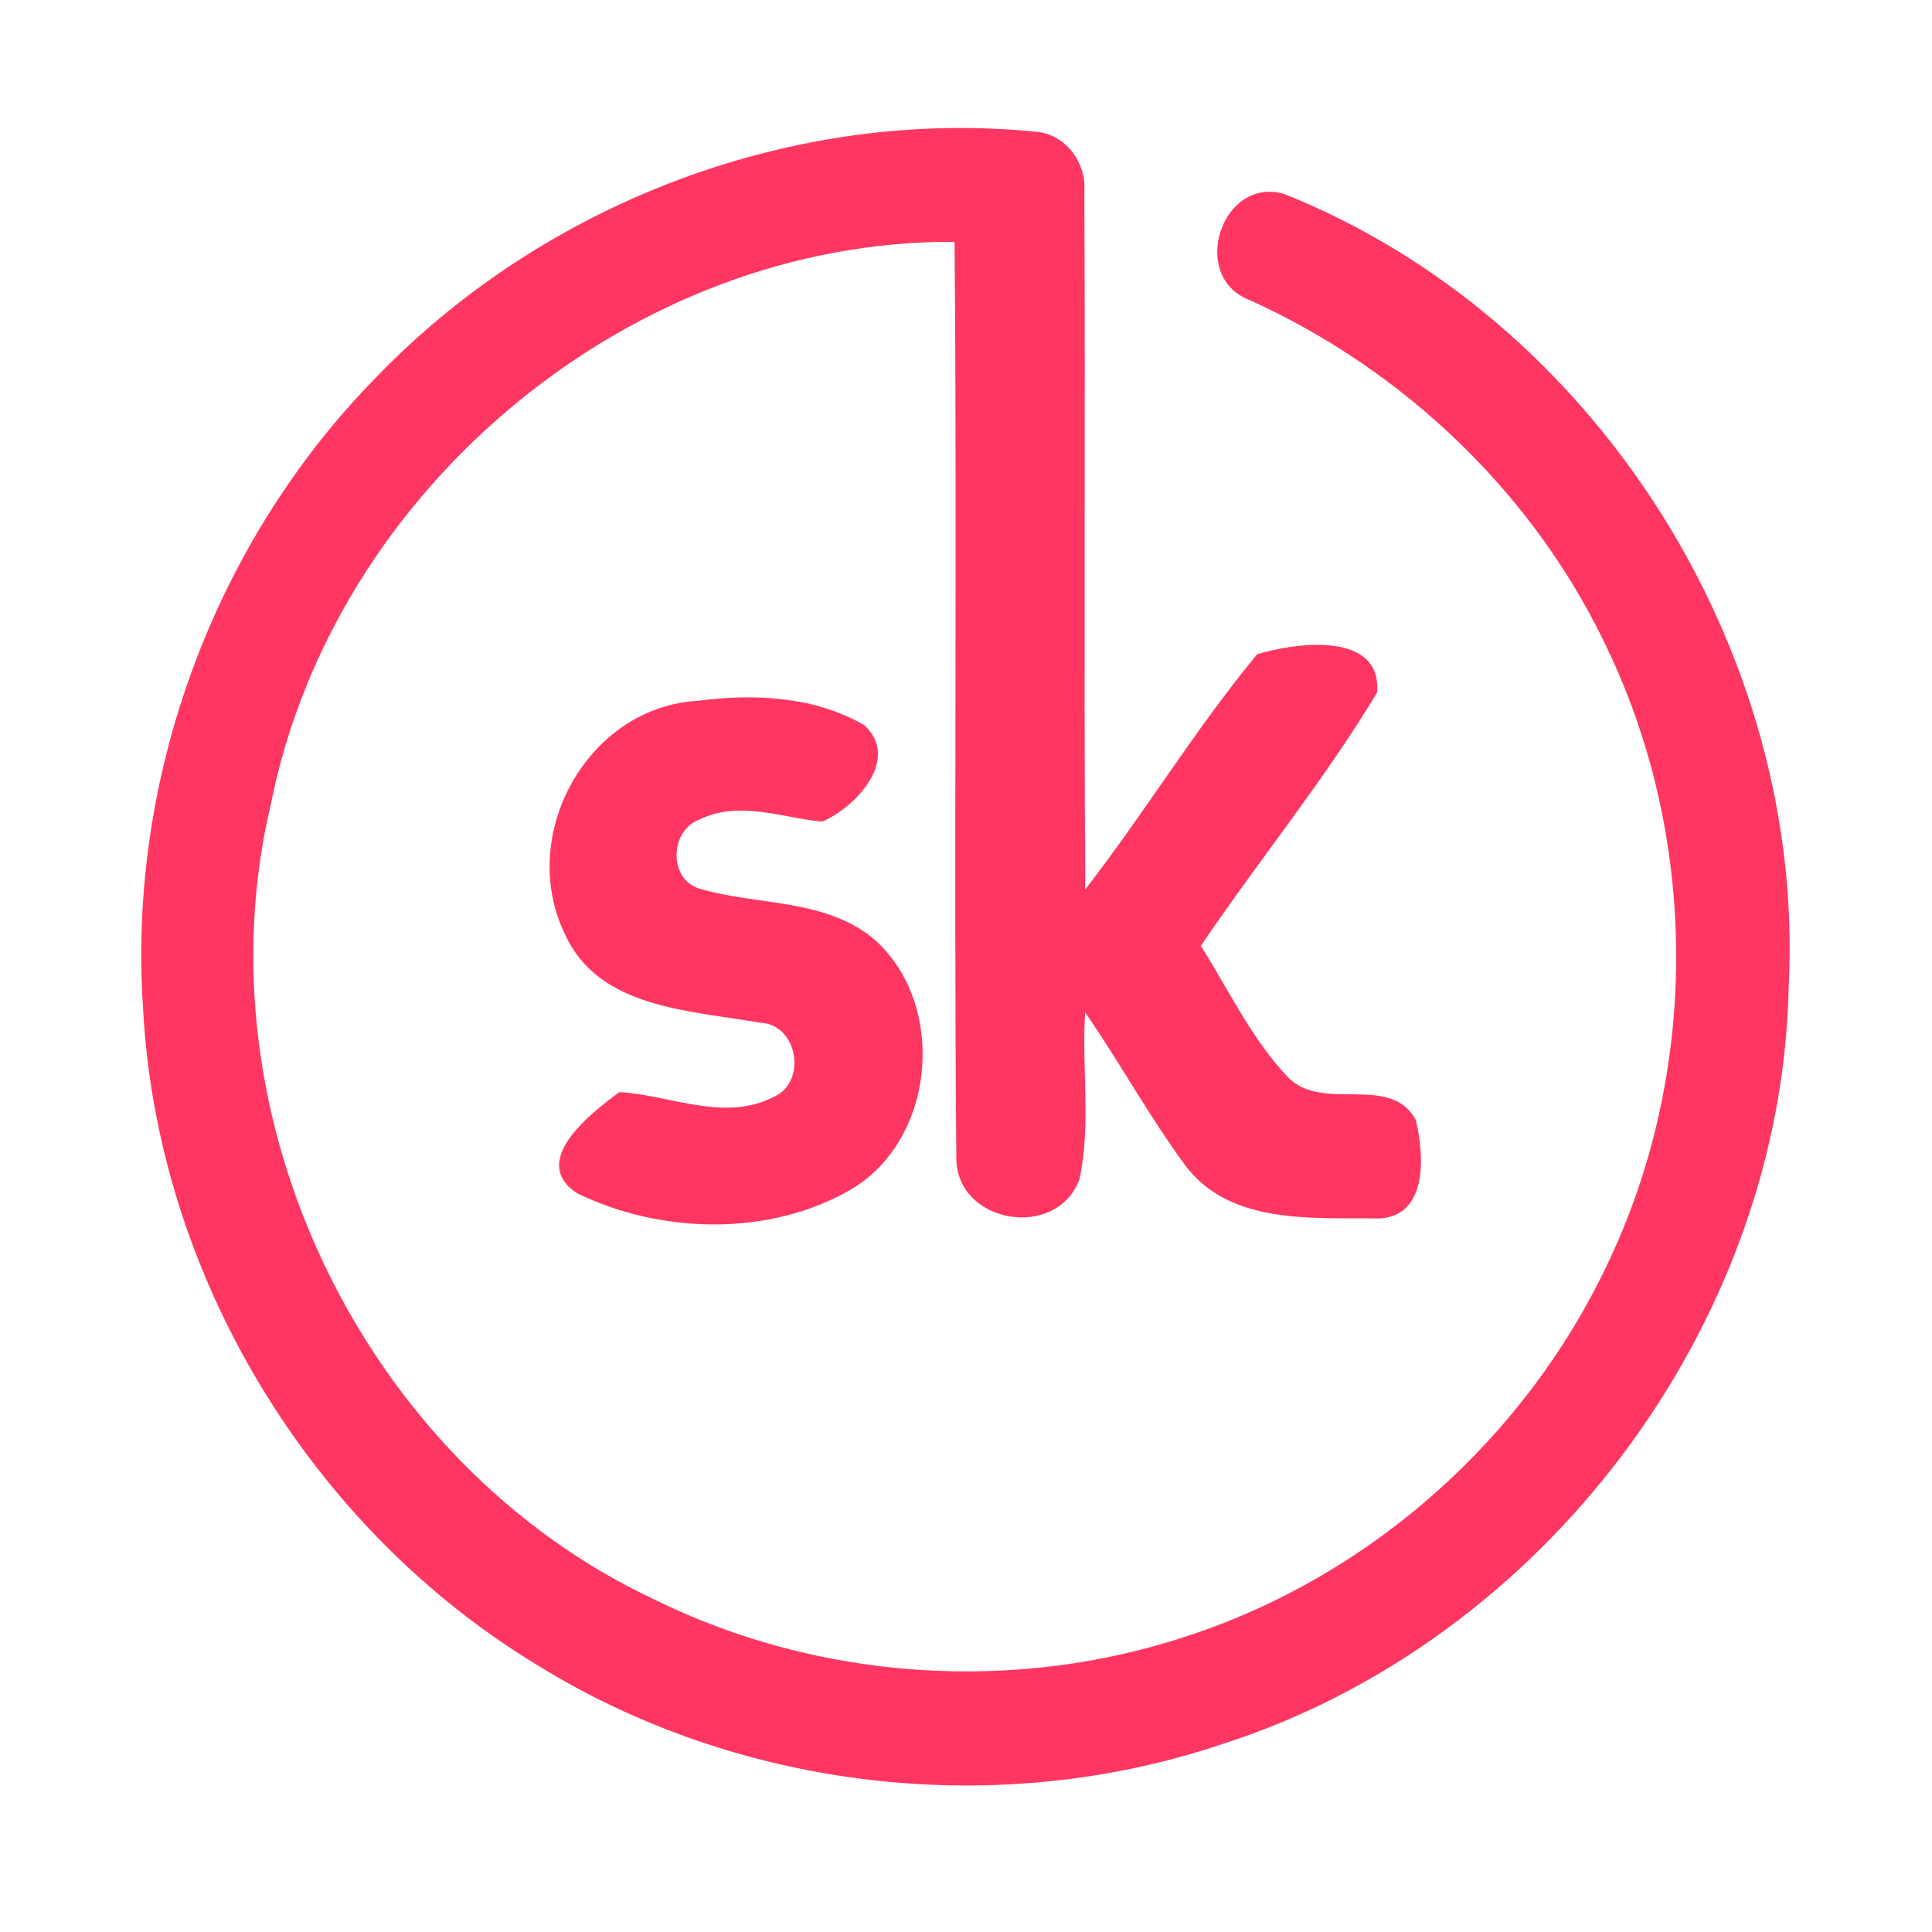 <?xml version="1.0" encoding="UTF-8" ?>
<!DOCTYPE svg PUBLIC "-//W3C//DTD SVG 1.1//EN" "http://www.w3.org/Graphics/SVG/1.1/DTD/svg11.dtd">
<svg width="192pt" height="192pt" viewBox="0 0 192 192" version="1.1" xmlns="http://www.w3.org/2000/svg">
<g id="#ff3661ff">
<path fill="#ff3661" opacity="1.00" d=" M 37.43 37.45 C 54.18 20.07 78.97 10.66 103.03 13.10 C 105.90 13.37 107.97 16.17 107.76 18.98 C 107.87 42.12 107.70 65.26 107.85 88.39 C 113.76 80.77 118.79 72.45 124.93 65.02 C 128.67 63.87 137.37 62.66 136.85 68.83 C 131.60 77.57 125.06 85.53 119.34 94.00 C 122.12 98.39 124.37 103.24 127.98 107.03 C 131.41 110.63 138.14 106.62 140.69 111.28 C 141.53 114.69 141.96 120.87 137.05 121.09 C 130.56 120.99 122.47 121.75 117.96 116.04 C 114.28 111.10 111.34 105.67 107.84 100.60 C 107.48 106.11 108.44 111.76 107.28 117.18 C 105.04 123.31 95.00 121.62 95.04 115.05 C 94.77 84.72 95.14 54.37 94.86 24.03 C 62.77 23.86 33.13 48.59 26.91 79.96 C 19.55 110.98 36.18 145.44 65.04 158.96 C 81.46 167.06 101.07 168.34 118.40 162.45 C 136.39 156.46 151.61 142.82 159.71 125.70 C 168.77 106.84 168.86 83.95 159.99 65.01 C 152.82 49.41 139.73 36.83 124.12 29.79 C 118.15 27.45 121.42 17.45 127.63 19.28 C 158.59 31.64 179.45 64.74 177.76 97.98 C 177.11 131.63 153.40 163.13 121.39 173.35 C 99.04 180.86 73.51 177.90 53.45 165.51 C 30.76 151.79 15.56 126.59 14.21 100.09 C 12.69 77.17 21.32 53.82 37.43 37.45 Z" />
<path fill="#ff3661" opacity="1.00" d=" M 69.43 69.64 C 74.95 68.91 80.98 69.21 85.90 72.07 C 89.53 75.45 85.05 80.21 81.72 81.65 C 77.65 81.28 73.39 79.48 69.42 81.49 C 66.53 82.63 66.44 87.43 69.56 88.33 C 75.25 90.00 81.90 89.28 86.75 93.24 C 94.24 99.68 93.03 113.47 84.34 118.34 C 76.24 122.91 65.62 122.60 57.38 118.60 C 52.48 115.43 58.73 110.60 61.57 108.53 C 66.60 108.82 72.07 111.58 77.01 108.95 C 80.27 107.37 79.21 101.72 75.48 101.63 C 68.60 100.40 59.53 100.26 56.16 92.87 C 51.35 83.05 58.35 70.22 69.43 69.64 Z" />
</g>
</svg>
